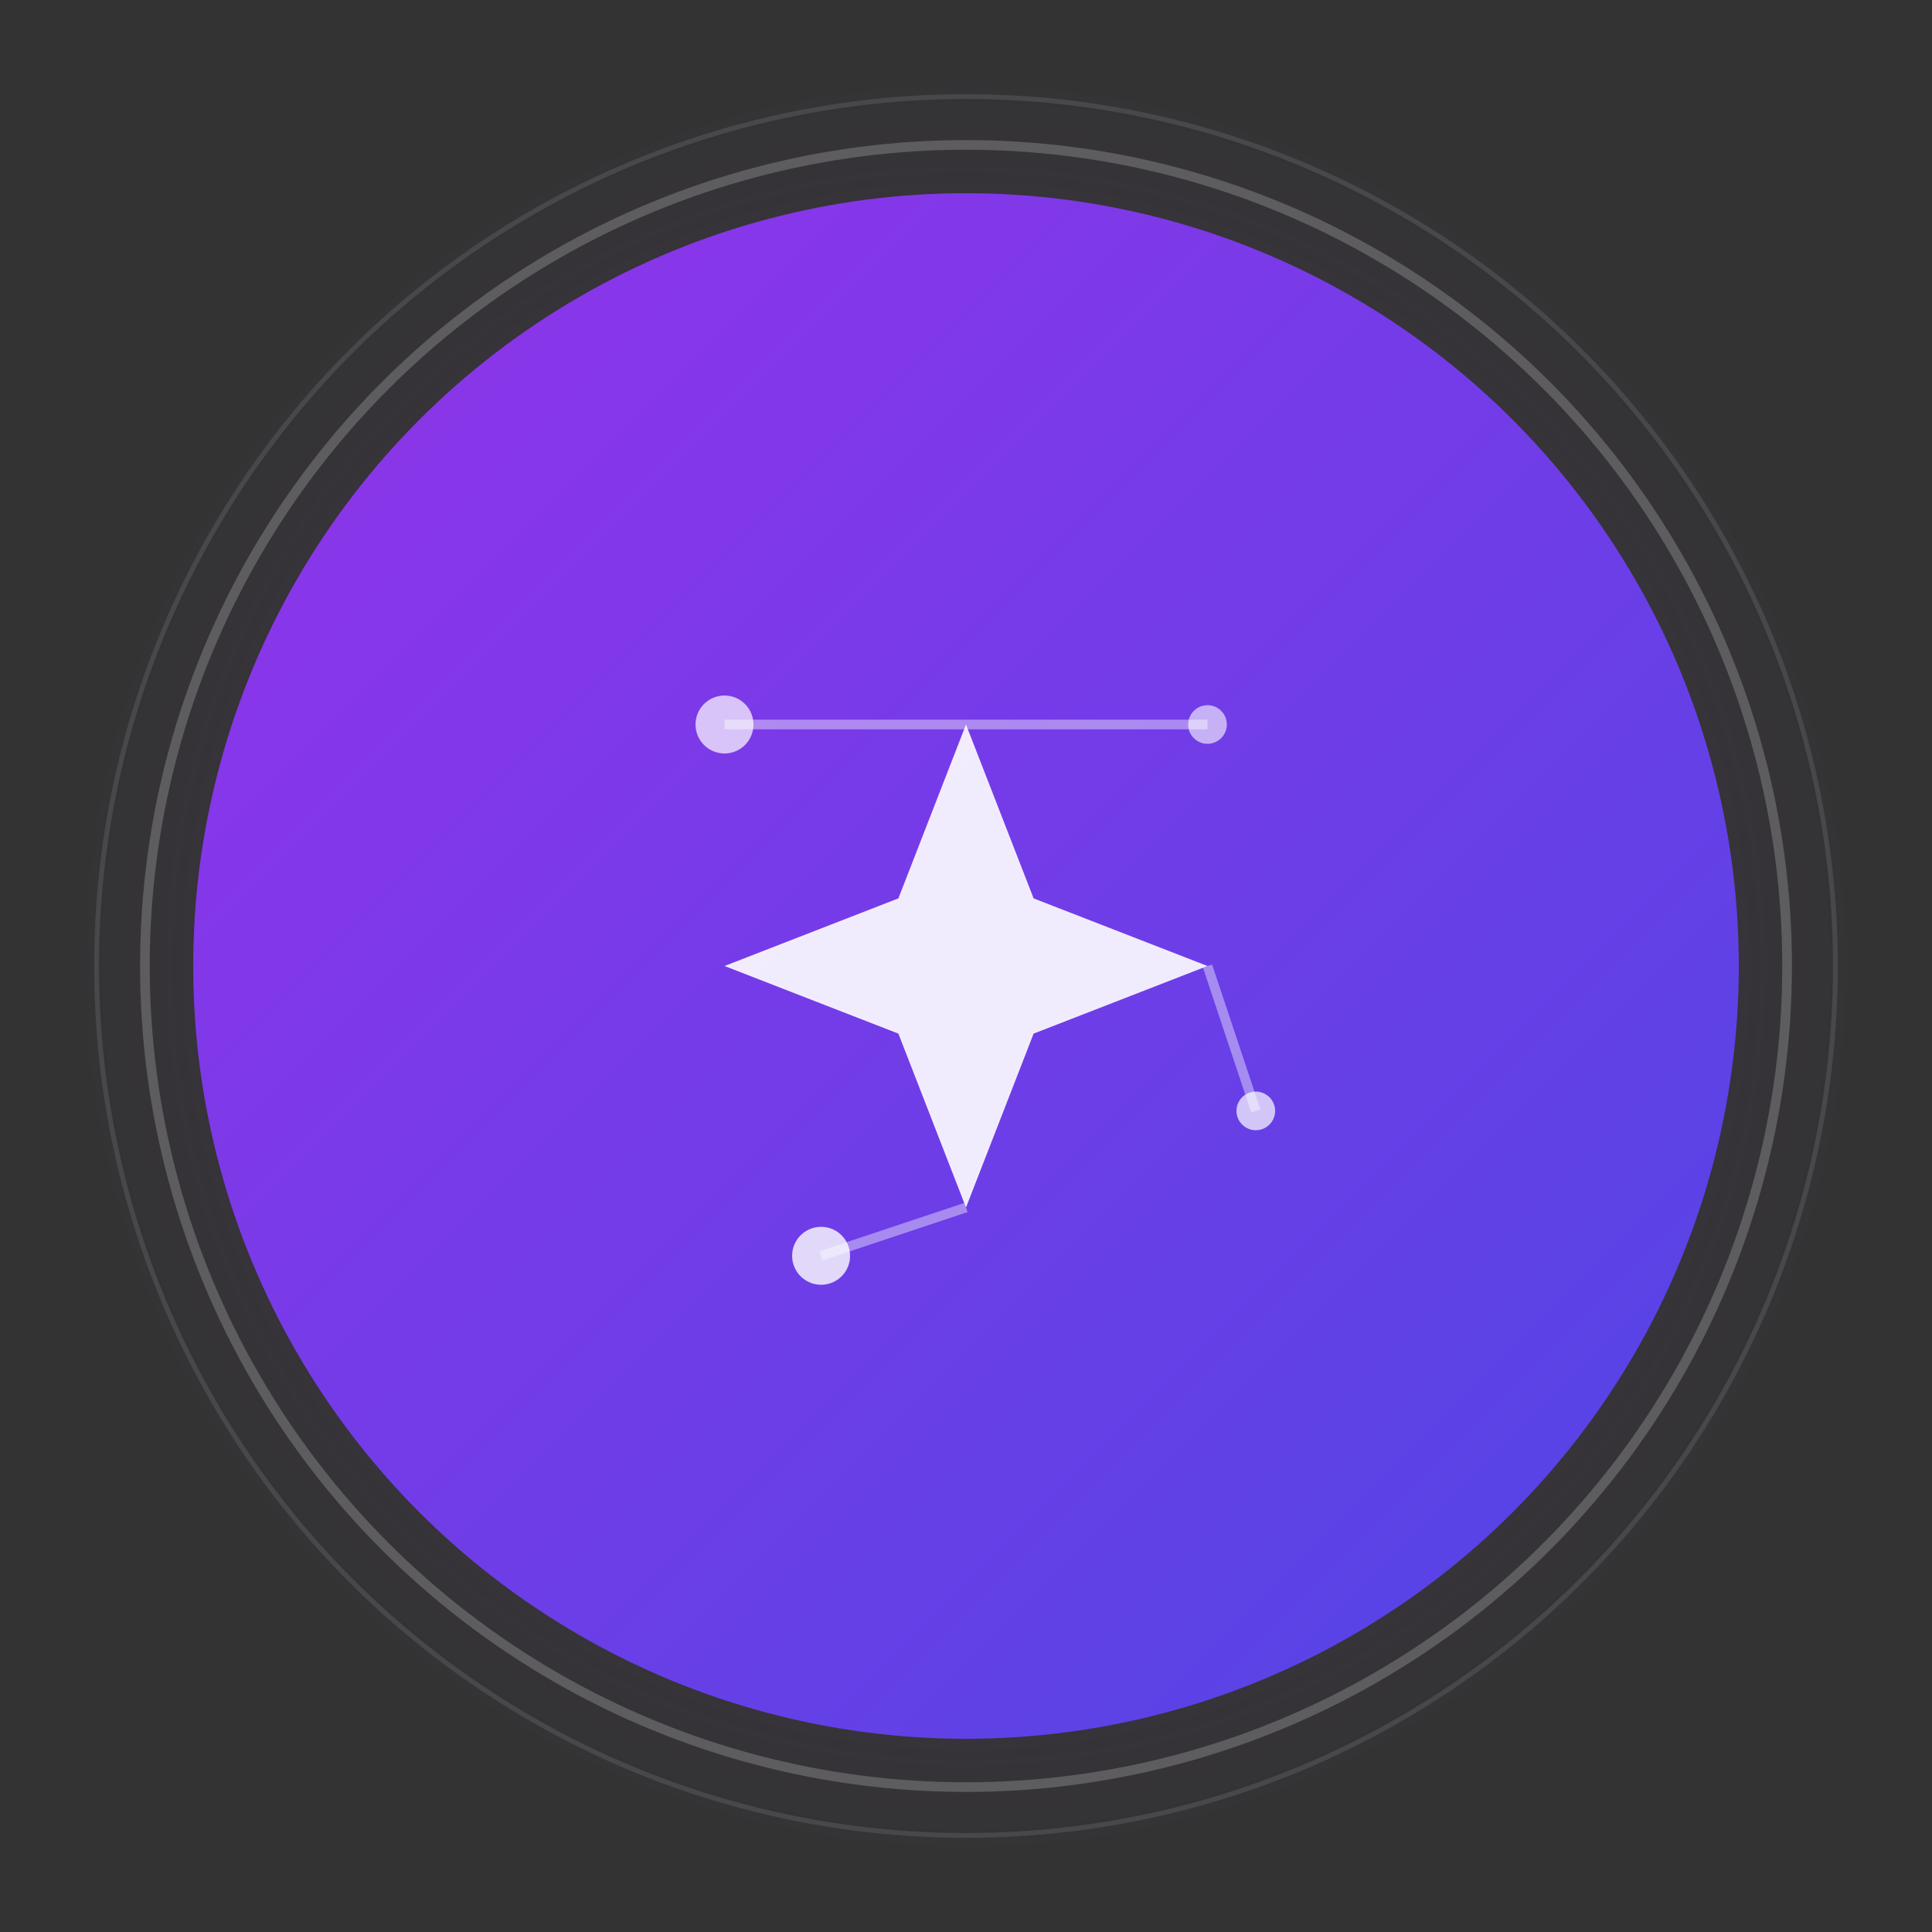 <?xml version="1.0" encoding="UTF-8"?>
<svg width="200px" height="200px" viewBox="0 0 200 200" version="1.1" xmlns="http://www.w3.org/2000/svg">
    <rect x="0" y="0" width="200" height="200" fill="#333333" stroke="none"/>
    <title>Cosmic Guide</title>
    <defs>
        <linearGradient x1="0%" y1="0%" x2="100%" y2="100%" id="purpleGradient">
            <stop stop-color="#9333EA" offset="0%"></stop>
            <stop stop-color="#4F46E5" offset="100%"></stop>
        </linearGradient>
        <radialGradient cx="50%" cy="50%" fx="50%" fy="50%" r="50%" id="glowGradient">
            <stop stop-color="#9333EA" stop-opacity="0.8" offset="0%"></stop>
            <stop stop-color="#9333EA" stop-opacity="0" offset="100%"></stop>
        </radialGradient>
    </defs>
    <g fill="none" stroke="none">
        <circle fill="url(#glowGradient)" cx="100" cy="100" r="95" opacity="0.3"></circle>
        <circle fill="url(#purpleGradient)" cx="100" cy="100" r="80"></circle>
        
        <!-- Cosmic elements -->
        <g transform="translate(50, 50)" fill="#FFFFFF">
            <!-- Centered Star -->
            <path d="M50,25 L57,43 L75,50 L57,57 L50,75 L43,57 L25,50 L43,43 Z" opacity="0.9"></path>
            
            <!-- Orbiting small stars -->
            <circle cx="25" cy="25" r="3" opacity="0.7"></circle>
            <circle cx="75" cy="25" r="2" opacity="0.6"></circle>
            <circle cx="35" cy="80" r="3" opacity="0.8"></circle>
            <circle cx="80" cy="65" r="2" opacity="0.7"></circle>
            
            <!-- Constellation lines -->
            <line x1="50" y1="25" x2="25" y2="25" stroke="#FFFFFF" stroke-width="1" opacity="0.4"></line>
            <line x1="50" y1="25" x2="75" y2="25" stroke="#FFFFFF" stroke-width="1" opacity="0.4"></line>
            <line x1="50" y1="75" x2="35" y2="80" stroke="#FFFFFF" stroke-width="1" opacity="0.4"></line>
            <line x1="75" y1="50" x2="80" y2="65" stroke="#FFFFFF" stroke-width="1" opacity="0.4"></line>
        </g>
        
        <!-- Outer glow ring -->
        <circle stroke="#FFFFFF" stroke-width="1" cx="100" cy="100" r="85" opacity="0.2"></circle>
        <circle stroke="#FFFFFF" stroke-width="0.5" cx="100" cy="100" r="90" opacity="0.1"></circle>
    </g>
</svg>